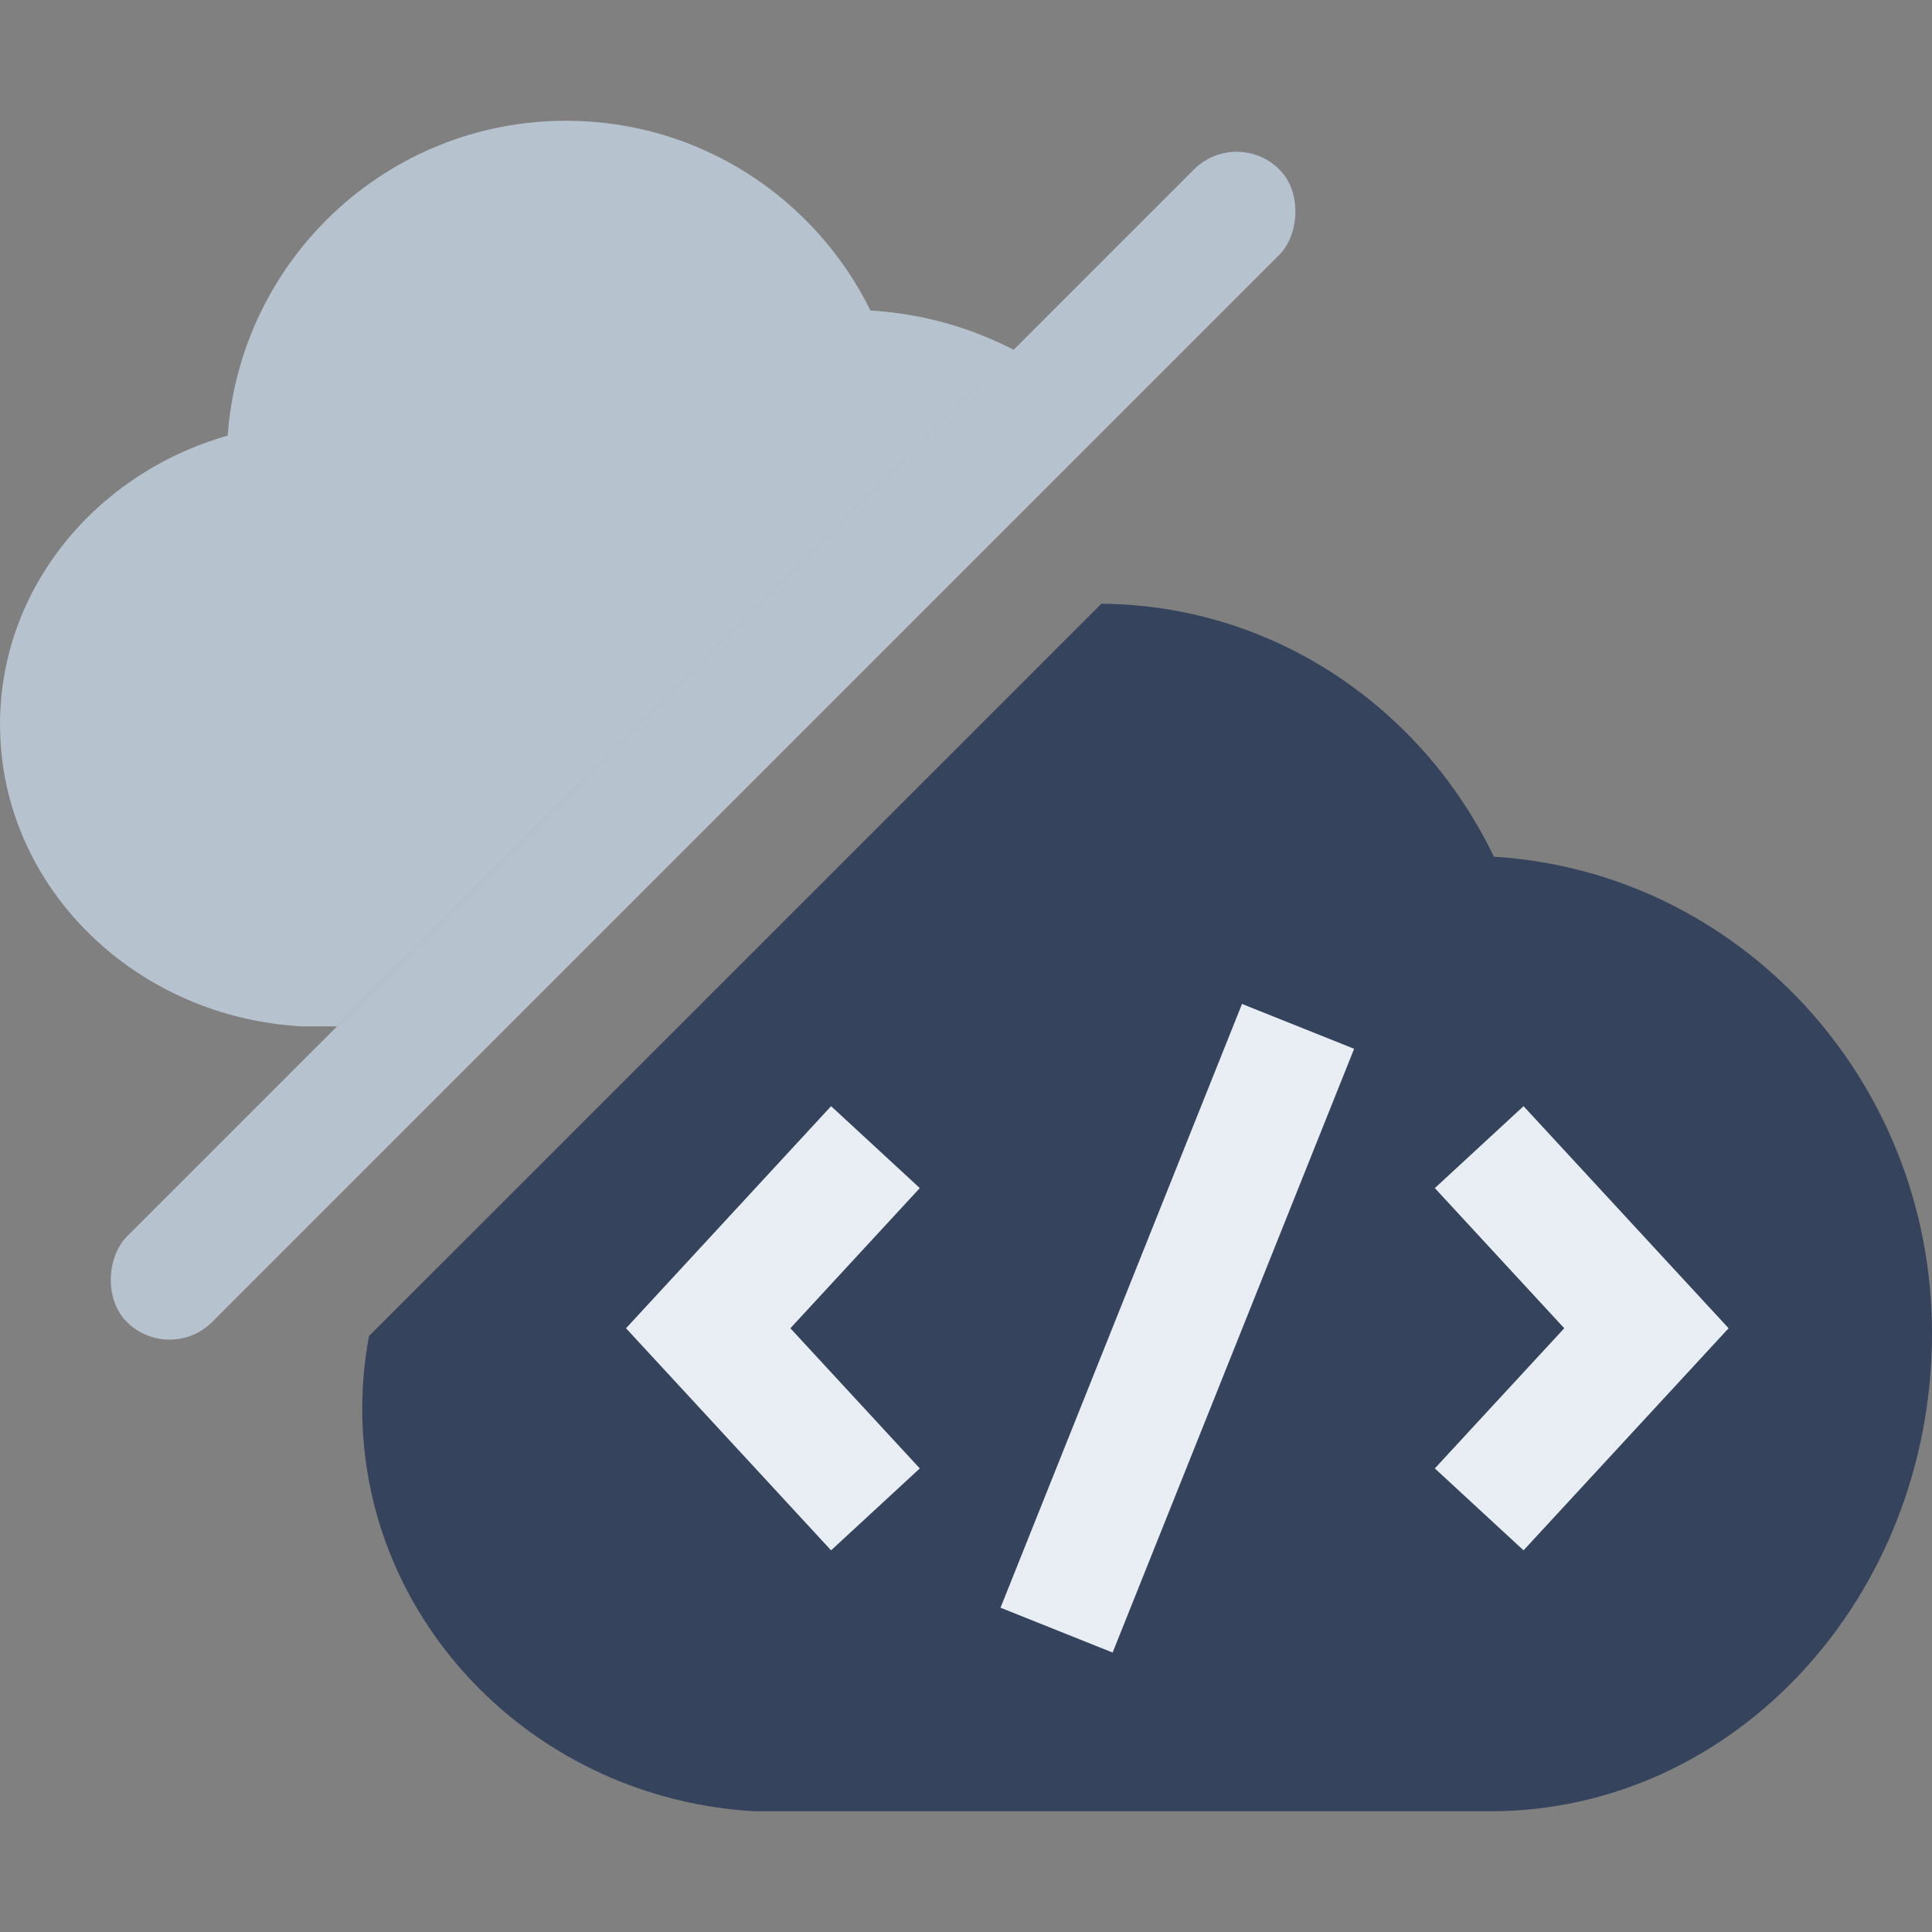 <svg height="32" viewBox="0 0 32 32" width="32" xmlns="http://www.w3.org/2000/svg"><rect x="0" y="0" width="32" height="32" fill="#808080" stroke="none"/><g fill="none" fill-rule="evenodd"><path d="m9.376 0c2.215 0 4.124 1.282 5.042 3.143.852.051 1.656.28 2.374.652l-11.207 11.205h-.585c-2.713-.148-4.88-2.222-4.995-4.785l-.005-.215c0-2.256 1.589-4.163 3.771-4.785.211-2.914 2.637-5.215 5.605-5.215z" fill="#b6c2cd" fill-rule="nonzero" transform="translate(0 2)"/><rect fill="#b6c2cd" height="27" rx="1" transform="matrix(.707 .707 -.707 .707 12.146 -4.617)" width="2" x="10.646" y="-1.146"/><g transform="translate(6 10)"><path d="m12.242 0c2.857.021 5.316 1.725 6.502 4.19 4.047.247 7.256 3.679 7.256 7.893 0 4.371-3.276 7.917-7.312 7.917h-12.188c-3.625-.203-6.5-3.118-6.5-6.667 0-.411.039-.814.112-1.204z" fill="#36435c" fill-rule="nonzero"/><g stroke="#e8eef4" stroke-width="2" transform="translate(5.73 7)"><path d="m2.77 8-2.77-3 2.77-3"/><path d="m12.77 8 2.77-3-2.77-3"/><path d="m9.77 0-4 10"/></g></g></g></svg>